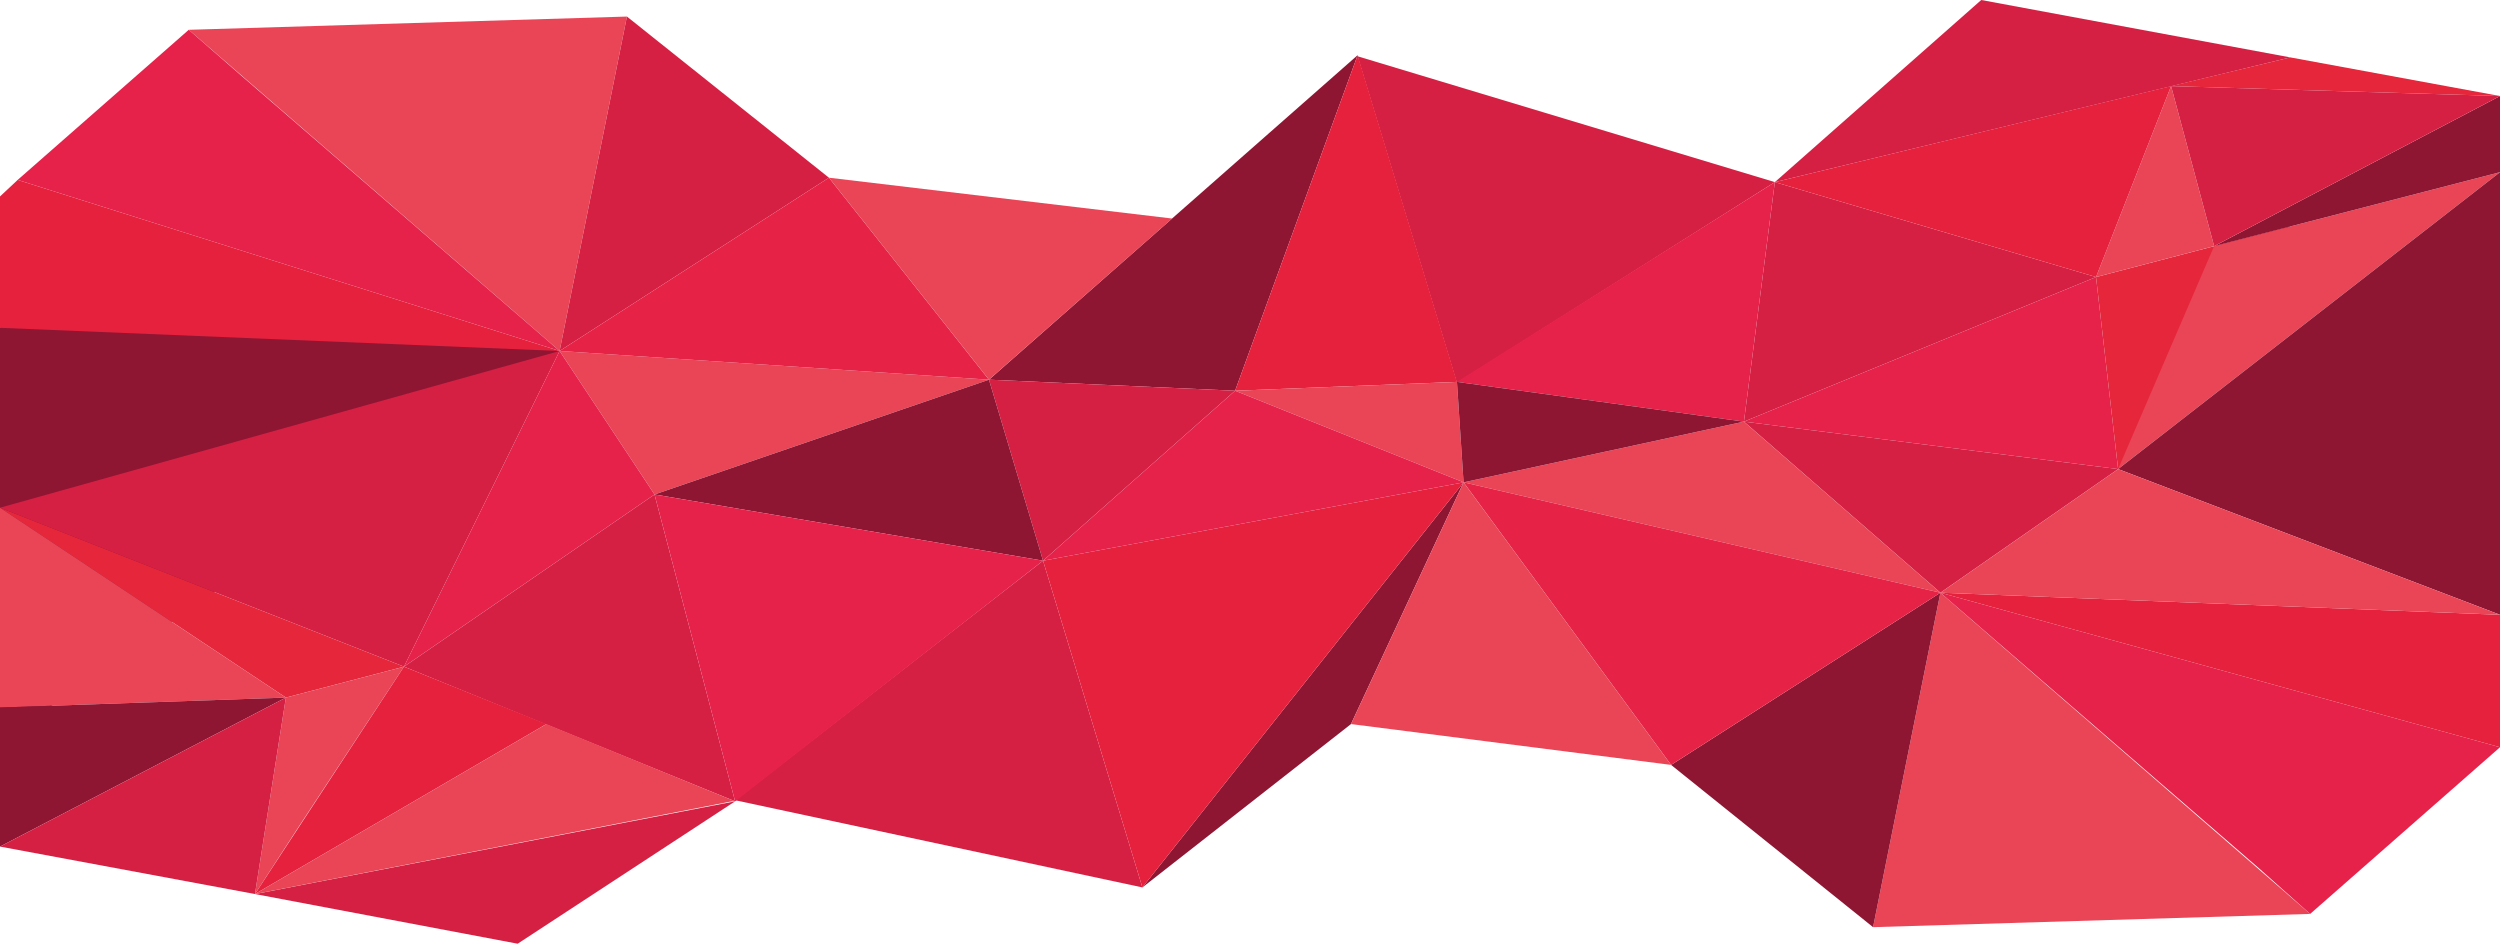 <?xml version="1.0" encoding="utf-8"?>
<!-- Generator: Adobe Illustrator 19.1.1, SVG Export Plug-In . SVG Version: 6.00 Build 0)  -->
<svg version="1.1" id="Capa_1" xmlns="http://www.w3.org/2000/svg" xmlns:xlink="http://www.w3.org/1999/xlink" x="0px" y="0px"
	 viewBox="0 0 226.5 85.5" style="enable-background:new 0 0 226.5 85.5;" xml:space="preserve">
<style type="text/css">
	.st0{fill:#E6224B;}
	.st1{fill:#E6263A;}
	.st2{fill:#E94557;}
	.st3{fill:#D62042;}
	.st4{fill:#D62043;}
	.st5{fill:#E6213D;}
	.st6{fill:#8E1633;}
	.st7{fill:#E62246;}
	.st8{fill:#8C1913;}
	.st9{fill:#FFFFFF;}
</style>
<g>
	<g>
		<polygon class="st0" points="158,38.2 191.9,42.5 189.9,25.1 		"/>
		<polygon class="st1" points="191.9,42.5 207.5,20.5 189.9,25.1 		"/>
		<polygon class="st1" points="196.7,7.8 226.5,8.7 207.5,5.2 		"/>
		<polygon class="st2" points="189.9,25.1 200.6,22.3 196.7,7.8 196.7,7.8 		"/>
		<polygon class="st4" points="158,38.2 189.9,25.1 160.8,16.5 		"/>
		<polygon class="st5" points="189.9,25.1 196.7,7.8 160.8,16.5 160.8,16.5 		"/>
		<polygon class="st4" points="207.5,5.2 179.5,0 160.8,16.5 		"/>
		<polygon class="st2" points="191.9,42.5 226.5,15.6 200.6,22.3 		"/>
		<polygon class="st2" points="17.1,2.7 50.7,31.8 56.8,1.5 		"/>
		<polygon class="st4" points="56.8,1.5 50.7,31.8 75.1,16.1 		"/>
		<polygon class="st0" points="21.8,6.8 17.1,2.7 17.1,2.7 1.6,16.3 50.7,31.8 21.8,6.8 		"/>
		<polygon class="st2" points="59.3,44.8 89.6,34.4 50.7,31.8 		"/>
		<polygon class="st5" points="1.6,16.3 0,17.8 0,29.7 34.6,43 50.7,31.8 		"/>
		<polygon class="st4" points="123,5.1 132,34.7 160.8,16.5 		"/>
		<polygon class="st6" points="89.6,34.4 111.9,35.4 123,5 		"/>
		<polygon class="st0" points="132,34.6 158,38.2 160.8,16.5 		"/>
		<polygon class="st6" points="226.5,15.6 226.5,8.7 200.6,22.3 		"/>
		<polygon class="st4" points="200.6,22.3 226.5,8.7 196.7,7.8 		"/>
		<polygon class="st7" points="50.7,31.8 89.6,34.4 75.1,16.1 		"/>
		<polygon class="st2" points="75.1,16.1 89.6,34.4 106.2,19.8 		"/>
		<polygon class="st5" points="123,5 111.9,35.4 132,34.6 		"/>
		<polygon class="st2" points="111.9,35.4 132.6,43.7 132,34.6 		"/>
		<polygon class="st6" points="0,29.7 0,67.2 50.7,31.8 		"/>
	</g>
	<g>
		<polygon class="st0" points="59.3,44.8 50.7,31.8 36.6,60.4 		"/>
		<polygon class="st1" points="0,46 25.9,63.2 36.6,60.4 		"/>
		<polygon class="st2" points="36.6,60.4 25.9,63.2 23.1,81 27,75 27,75 		"/>
		<polygon class="st4" points="50.7,31.8 0,46 36.6,60.4 		"/>
		<polygon class="st4" points="59.3,44.8 36.6,60.4 66.6,72.6 		"/>
		<polygon class="st5" points="36.6,60.4 23.1,81 49.5,65.6 		"/>
		<polygon class="st4" points="23.1,81 46.9,85.5 66.6,72.6 		"/>
		<polygon class="st4" points="111.9,35.4 89.6,34.4 94.5,50.8 		"/>
		<polygon class="st2" points="0,46 0,64.1 25.9,63.2 		"/>
		<polygon class="st6" points="226.5,55.7 226.5,15.6 191.9,42.5 		"/>
		<polygon class="st2" points="209.3,82.8 175.8,53.7 169.7,84 		"/>
		<polygon class="st6" points="169.7,84 175.8,53.7 151.4,69.3 		"/>
		<polygon class="st4" points="191.9,42.5 158,38.2 175.8,53.7 		"/>
		<polygon class="st0" points="204.7,78.7 209.3,82.8 209.3,82.8 226.5,67.7 175.8,53.7 204.7,78.7 		"/>
		<polygon class="st2" points="158,38.2 132.6,43.7 175.8,53.7 		"/>
		<polygon class="st5" points="226.5,67.7 226.5,55.7 175.8,53.7 		"/>
		<polygon class="st4" points="66.6,72.5 103.5,80.4 94.5,50.8 		"/>
		<polygon class="st6" points="122.4,65.6 132.6,43.7 103.5,80.4 		"/>
		<polygon class="st6" points="89.6,34.4 59.3,44.8 94.5,50.8 		"/>
		<polygon class="st0" points="94.5,50.8 59.3,44.8 66.6,72.6 		"/>
		<polygon class="st6" points="0,64.1 0,76.7 25.9,63.2 		"/>
		<polygon class="st4" points="23.1,81 25.9,63.2 0,76.7 		"/>
		<polygon class="st7" points="175.8,53.7 132.6,43.7 151.4,69.3 		"/>
		<polygon class="st2" points="151.4,69.3 132.6,43.7 122.4,65.6 		"/>
		<polygon class="st5" points="103.5,80.4 132.6,43.7 94.5,50.8 		"/>
		<polygon class="st0" points="132.6,43.7 111.9,35.4 94.5,50.8 		"/>
		<polygon class="st2" points="66.6,72.6 49.5,65.6 23.1,81 66.3,72.6 		"/>
	</g>
	<polygon class="st6" points="132.6,43.7 132,34.6 158,38.2 	"/>
	<polygon class="st2" points="226.5,55.7 191.9,42.5 175.8,53.7 	"/>
</g>
</svg>
